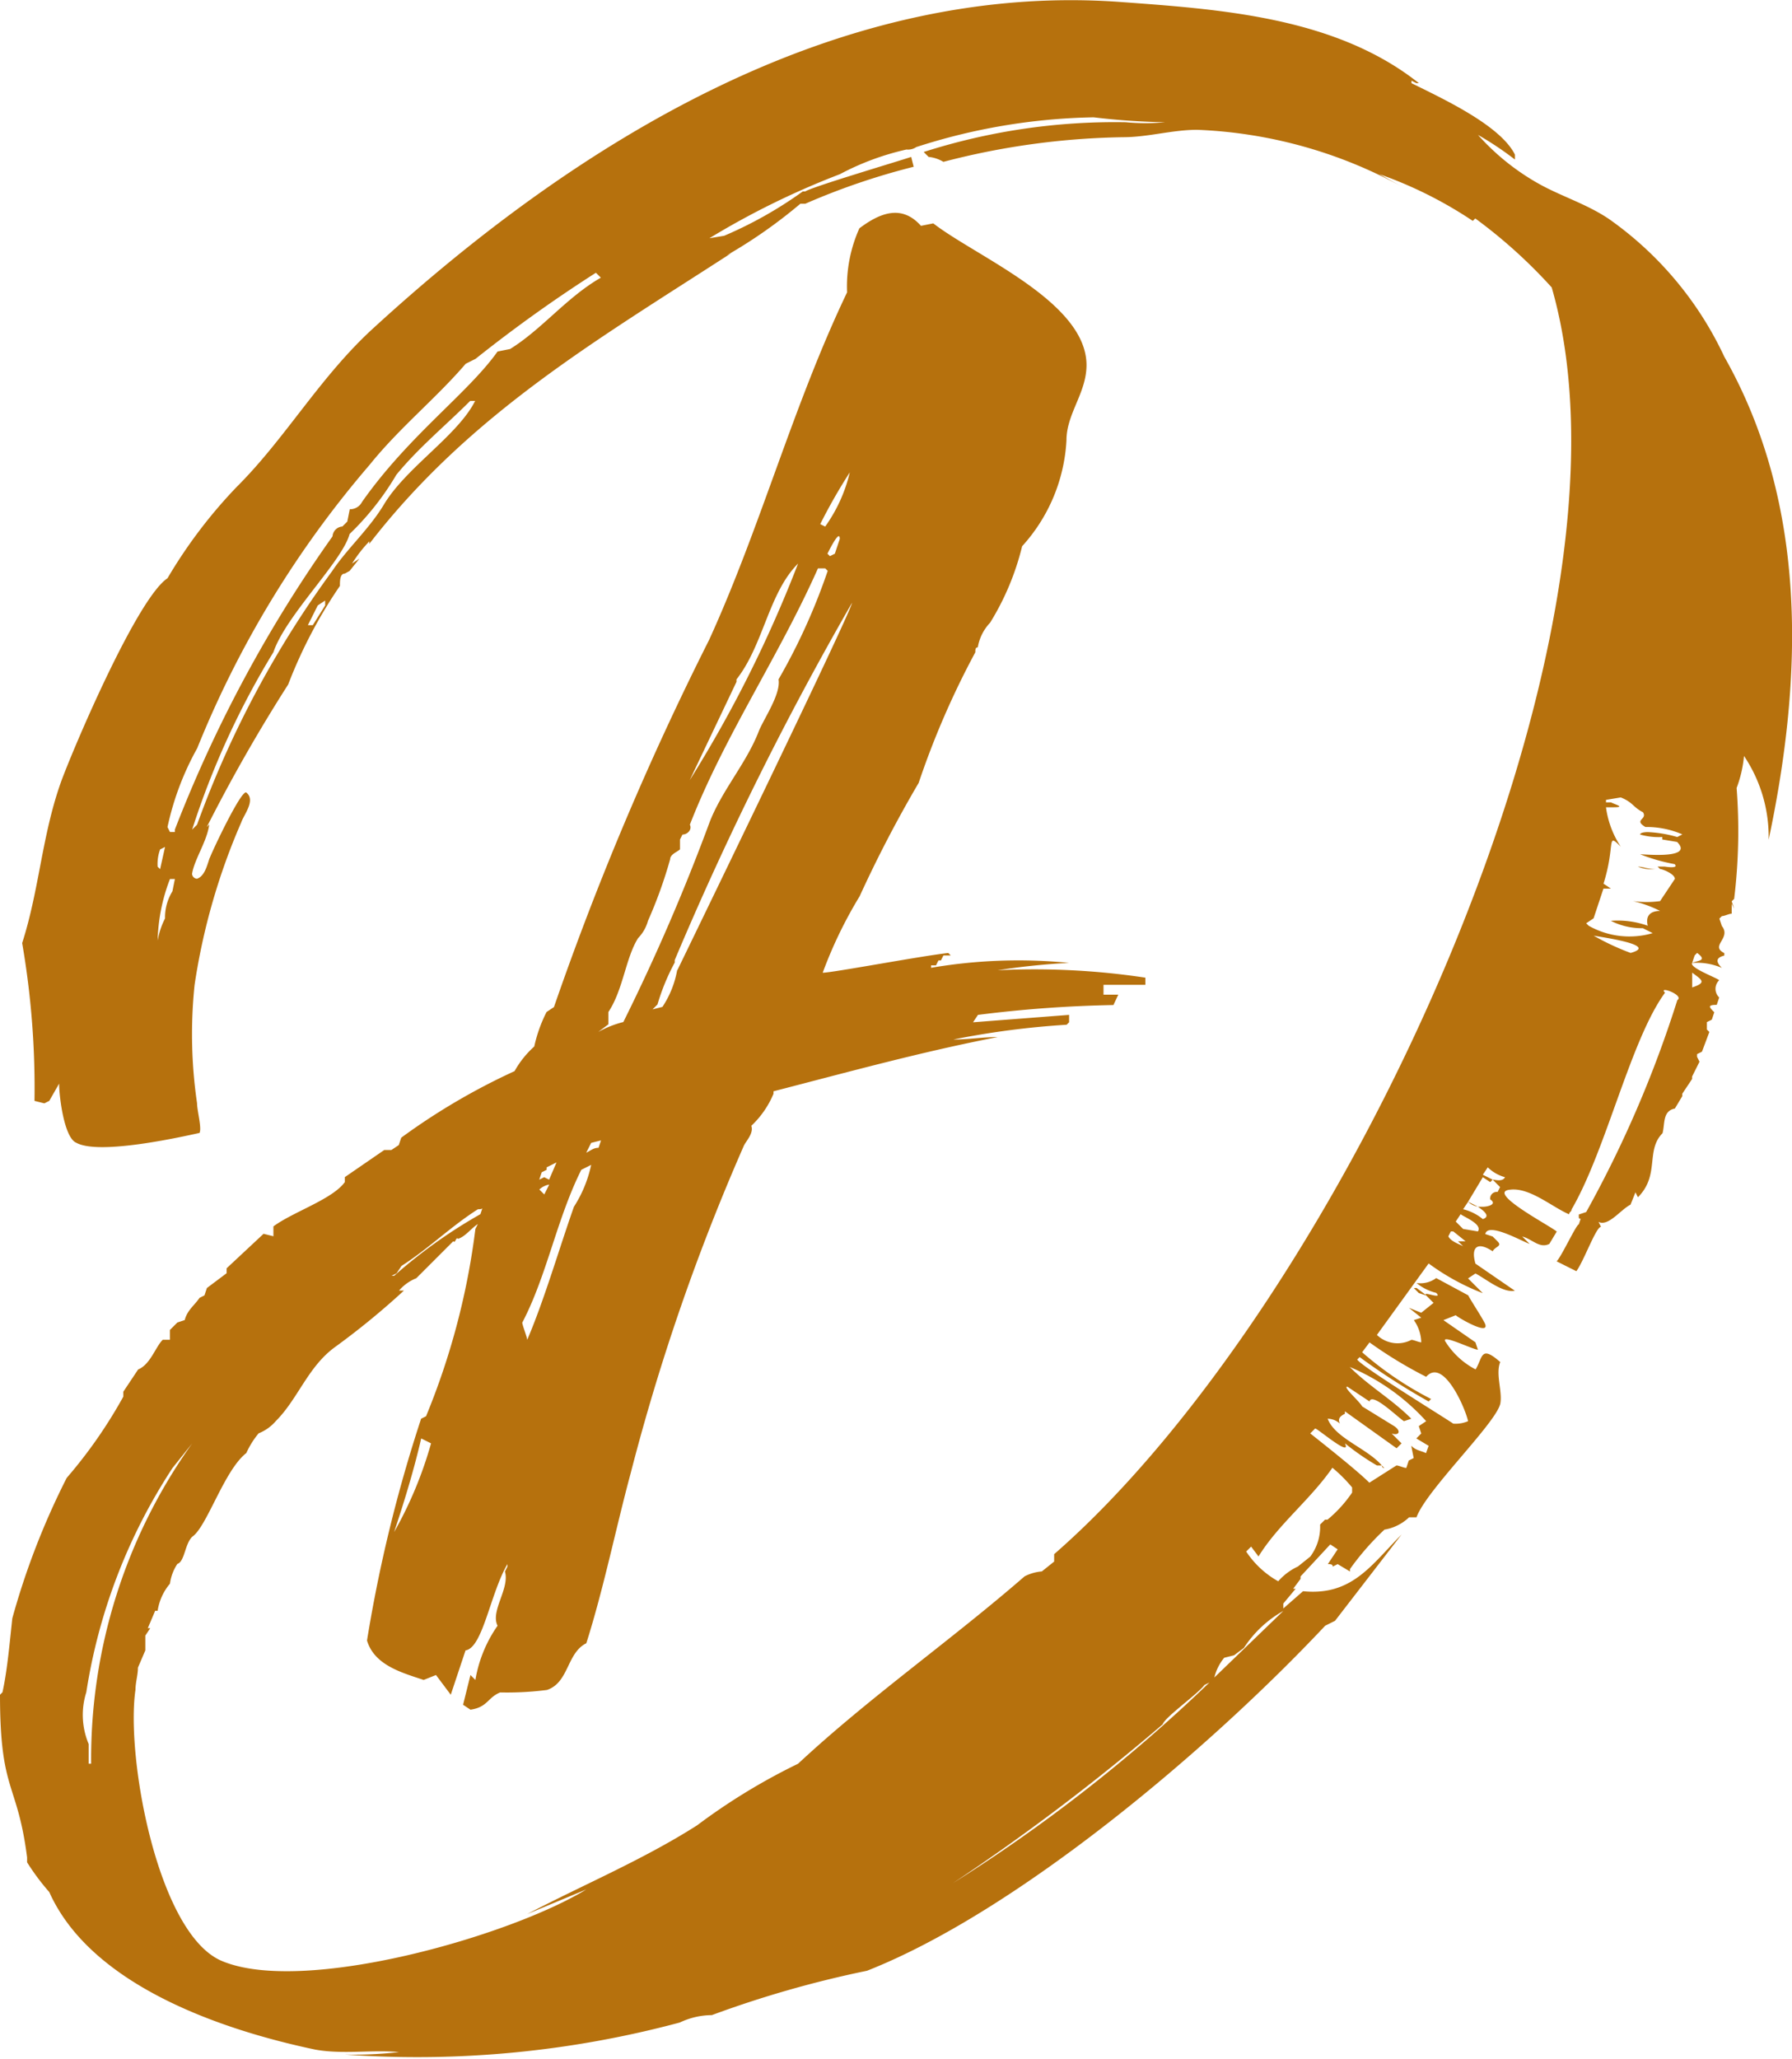 <svg xmlns="http://www.w3.org/2000/svg" width="42.196" height="48.458" viewBox="0 0 42.196 48.458">
  <path id="パス_15" data-name="パス 15" d="M33.06-16.994l.116.116.174.058.174.174-.29.232-.29-.116.29.232-.174.058a.935.935,0,0,1,.174.522c-.058,0-.174-.058-.232-.058a.7.7,0,0,1-.812-.116l1.218-1.682a5.458,5.458,0,0,0,1.276.7l-.348-.348.174-.116c.232.116.638.464.928.406l-.928-.638c-.116-.406.058-.522.406-.29.058-.116.232-.116.116-.232l-.116-.116-.174-.058c.058-.29.87.174,1.044.232l-.174-.174c.232.058.406.29.638.174l.174-.29c-.116-.116-1.682-.928-1.1-.986.464-.058.986.406,1.392.58,0-.058.058-.058.058-.116.812-1.392,1.392-4,2.2-5.1-.174-.174.464.058.29.174a26.957,26.957,0,0,1-2.146,4.988l-.174.058v.058c0,.058.058.058.058,0l-.058.174c-.058,0-.406.754-.522.87l.464.232c.174-.232.464-1.044.58-1.044l-.058-.116c.232.116.522-.29.754-.406l.116-.29.058.116c.522-.522.174-1.1.58-1.508.058-.232,0-.522.29-.58l.174-.29v-.058l.232-.348v-.058l.174-.348-.058-.116V-22.5l.116-.058.174-.464-.058-.058v-.174l.116-.058.058-.174c-.116-.116-.174-.174.058-.174l.058-.174a.28.28,0,0,1,0-.406c-.058-.058-.7-.29-.638-.406a1.471,1.471,0,0,1,.7.116c-.116-.116-.174-.232.058-.29v-.058c-.348-.174.174-.348-.058-.638l-.058-.174.058-.058c.058,0,.174-.058.232-.058v-.232l.058.116-.058-.174.058-.058a13.272,13.272,0,0,0,.058-2.61,2.877,2.877,0,0,0,.174-.754,3.415,3.415,0,0,1,.58,1.972c.812-3.828.928-7.888-1.044-11.368a8.211,8.211,0,0,0-2.726-3.248c-.522-.348-1.1-.522-1.624-.812a5.556,5.556,0,0,1-1.45-1.16,7.556,7.556,0,0,1,.87.58v-.116c-.348-.7-1.74-1.334-2.436-1.682v-.058l.116.058h.058c-1.972-1.566-4.7-1.74-7.076-1.914-6.67-.464-12.76,3.306-17.516,7.656C7.308-38.454,6.5-37,5.336-35.844A11.6,11.6,0,0,0,3.712-33.7c-.7.464-2.146,3.828-2.494,4.756C.754-27.666.7-26.39.29-25.114A20.022,20.022,0,0,1,.58-21.4l.232.058L.928-21.4l.232-.406c0,.29.116,1.276.406,1.392.522.29,2.378-.116,2.9-.232.058-.116-.058-.522-.058-.7a11.187,11.187,0,0,1-.058-2.784,15.157,15.157,0,0,1,1.1-3.828c.058-.174.348-.522.116-.7-.116-.058-.754,1.276-.87,1.566-.058.174-.116.406-.29.464a.125.125,0,0,1-.116-.116c.058-.348.348-.754.406-1.16l-.058.058A38.581,38.581,0,0,1,6.554-31.2a11.17,11.17,0,0,1,1.218-2.32c0-.116,0-.29.116-.29L8-33.872l.232-.29-.174.116a3.188,3.188,0,0,1,.406-.522v.058c2.378-3.074,5.394-4.814,8.526-6.844l-.116.058a11.745,11.745,0,0,0,1.74-1.218h.116a16.267,16.267,0,0,1,2.552-.87l-.058-.232c-.348.116-2.32.7-2.494.812h-.058A9.6,9.6,0,0,1,16.82-41.76l-.348.058a18.957,18.957,0,0,1,3.074-1.508,6.258,6.258,0,0,1,1.566-.58.349.349,0,0,0,.232-.058,14.318,14.318,0,0,1,4.176-.7,16.387,16.387,0,0,0,1.682.116,4.96,4.96,0,0,1-.928,0,14.77,14.77,0,0,0-4.756.7l.116.116a.824.824,0,0,1,.348.116,17.72,17.72,0,0,1,4.234-.58c.58,0,1.16-.174,1.74-.174A10.9,10.9,0,0,1,32.77-42.92l-.522-.29a9.792,9.792,0,0,1,2.2,1.1l.058-.058a11.974,11.974,0,0,1,1.8,1.624c2.378,8.236-4.93,23.9-11.716,29.812v.174l-.29.232a1.075,1.075,0,0,0-.406.116C22.156-8.7,20.242-7.366,18.56-5.8a14.5,14.5,0,0,0-2.378,1.45c-1.276.812-2.668,1.392-4,2.088l1.392-.58C11.774-1.74,6.9-.348,4.988-1.16,3.48-1.8,2.726-5.974,2.958-7.54c0-.174.058-.348.058-.522l.174-.406v-.348l.116-.174H3.248L3.422-9.4H3.48a1.287,1.287,0,0,1,.29-.638,1.107,1.107,0,0,1,.174-.464c.174-.058.174-.464.348-.638.348-.232.754-1.566,1.276-1.972a2.035,2.035,0,0,1,.29-.464,1.04,1.04,0,0,0,.406-.29c.522-.522.754-1.276,1.392-1.74A18.051,18.051,0,0,0,9.28-16.936H9.164a1.04,1.04,0,0,1,.406-.29l.87-.87c.058.058.058-.116.116-.058.174-.058.29-.232.464-.348l-.058.116A17.075,17.075,0,0,1,9.8-13.978l-.116.058A34.008,34.008,0,0,0,8.41-8.7c.174.58.812.754,1.334.928l.29-.116.348.464.348-1.044c.406-.058.58-1.334.986-2.03v.058l-.058.116c.116.406-.348.928-.174,1.276a3.128,3.128,0,0,0-.522,1.276l-.116-.116-.174.7.174.116c.406-.058.406-.29.7-.406a7.4,7.4,0,0,0,1.1-.058c.522-.174.464-.87.928-1.1.406-1.276.7-2.726,1.044-4a50.489,50.489,0,0,1,2.668-7.714c.058-.116.232-.29.174-.464a2.207,2.207,0,0,0,.522-.754v-.058c1.8-.464,3.48-.928,5.278-1.276-.348,0-.7.058-1.044.058a19.715,19.715,0,0,1,2.668-.348l.058-.058v-.174l-2.262.174.116-.174a29.5,29.5,0,0,1,3.19-.232L26.1-23.9h-.348v-.232h.986V-24.3a17.509,17.509,0,0,0-3.48-.174,16.533,16.533,0,0,1,1.682-.174,12.2,12.2,0,0,0-3.248.116v-.058h.116l.058-.116h.058l.058-.116h.174l-.058-.058c-.58.058-2.726.464-2.958.464a10.279,10.279,0,0,1,.87-1.8A29.366,29.366,0,0,1,21.4-28.884a19.743,19.743,0,0,1,1.334-3.074c0-.058,0-.116.058-.116a1.105,1.105,0,0,1,.29-.58,6.208,6.208,0,0,0,.754-1.8,4.018,4.018,0,0,0,1.044-2.494c0-.58.406-1.044.464-1.624.174-1.566-2.552-2.668-3.6-3.48l-.29.058c-.464-.522-.986-.29-1.45.058a3.337,3.337,0,0,0-.29,1.508c-1.276,2.668-2.03,5.51-3.248,8.178a70.094,70.094,0,0,0-3.654,8.642l-.174.116a3.354,3.354,0,0,0-.29.812,2.271,2.271,0,0,0-.464.58,15.319,15.319,0,0,0-2.668,1.566l-.058.174-.174.116H8.816l-.928.638v.116c-.29.406-1.218.7-1.682,1.044v.232l-.232-.058-.87.812v.116l-.464.348-.058.174-.116.058c-.116.174-.29.29-.348.522l-.174.058-.174.174v.232H3.6c-.174.174-.29.58-.58.7l-.348.522v.116a11.264,11.264,0,0,1-1.334,1.914A17.682,17.682,0,0,0,.058-9.222C0-8.7-.058-8-.174-7.482l-.058.058c0,2.32.406,2.03.638,3.828v.116a5.441,5.441,0,0,0,.522.7C1.914-.58,4.988.464,7.192.928c.638.116,1.334,0,1.972.058a9.4,9.4,0,0,1-1.276.058A23.877,23.877,0,0,0,15.776.29,1.786,1.786,0,0,1,16.53.116,25.182,25.182,0,0,1,20.184-.928c3.538-1.392,8.062-5.22,10.788-8.12l.232-.116,1.566-2.03c-.7.7-1.16,1.45-2.32,1.334l-.464.406V-9.57l.29-.348h-.058l.174-.232v-.058l.7-.754.174.116-.232.348c.058,0,.116,0,.116.058l.116-.058.29.174v-.058a6.208,6.208,0,0,1,.812-.928,1.105,1.105,0,0,0,.58-.29h.174c.232-.638,1.856-2.2,1.972-2.668.058-.29-.116-.7,0-.986-.464-.406-.406-.116-.58.174a1.844,1.844,0,0,1-.7-.638c-.174-.232.638.174.754.174l-.058-.174-.754-.522.29-.116c.058.058.754.464.7.232,0-.058-.348-.58-.406-.7l-.754-.406a.625.625,0,0,1-.464.116,1.166,1.166,0,0,0,.464.232c.174.174-.348-.058-.232.058l-.232-.174Zm-21.286-22.1-.29.058c-.7.986-2.088,1.972-3.19,3.538a.319.319,0,0,1-.29.174l-.058.29-.116.116a.249.249,0,0,0-.232.232,31.516,31.516,0,0,0-3.712,6.9v.058H3.77l-.058-.116a6.672,6.672,0,0,1,.7-1.856,23.926,23.926,0,0,1,4.06-6.67c.7-.87,1.566-1.566,2.262-2.378l.232-.116A33.413,33.413,0,0,1,13.8-40.89l.116.116C13.108-40.31,12.528-39.556,11.774-39.092Zm2.088,16.066.232-.174v-.29c.348-.522.406-1.276.7-1.74a.935.935,0,0,0,.232-.406,10.678,10.678,0,0,0,.522-1.45c0-.116.174-.174.232-.232v-.232l.058-.116c.116,0,.232-.116.174-.232.812-2.088,2.088-3.944,3.016-6.032H19.2l.058.058A14.394,14.394,0,0,1,18.1-31.32c.058.348-.348.928-.464,1.218-.29.754-.87,1.392-1.16,2.146a47.813,47.813,0,0,1-2.03,4.7A2.424,2.424,0,0,0,13.862-23.026Zm25.4-4.582a2.911,2.911,0,0,0-.7-.116s-.174,0-.174.058a1.606,1.606,0,0,0,.522.058v.058l.348.058c.406.406-.754.29-.87.29a4.272,4.272,0,0,0,.812.232c.116.116-.232.058-.232.058H38.8l.058.058h0c.058,0,.348.116.348.232l-.348.522a2.35,2.35,0,0,1-.638,0,2.827,2.827,0,0,1,.638.232c-.232,0-.348.116-.29.348a2.114,2.114,0,0,0-.87-.116,1.606,1.606,0,0,0,.754.174l.232.116a1.95,1.95,0,0,1-1.508-.174l-.058-.058.174-.116.232-.7H37.7l-.174-.116c.29-.928.058-1.218.406-.87a2.215,2.215,0,0,1-.348-.928h.174c.29,0,.058-.058-.058-.116h-.116v-.058l.348-.058c.29.116.29.232.522.348.116.174-.232.174.058.348a2.119,2.119,0,0,1,.87.174Zm-5.916,14.5c-.116-.058-.232-.058-.348-.174l.058.29-.116.058-.058.174c-.058,0-.174-.058-.232-.058l-.638.406c-.29-.29-1.1-.928-1.392-1.16l.116-.116c.058,0,.87.7.7.348a5.883,5.883,0,0,0,.754.522h.116c-.348-.406-1.1-.638-1.276-1.1a.443.443,0,0,1,.29.116c-.058-.116,0-.174.116-.232v-.058l1.218.87.116-.116-.232-.232c.174.058.232-.058.058-.174l-.754-.464c-.058-.116-.464-.464-.348-.464l.522.348c.058-.232.7.406.812.464L33-13.92c-.464-.464-.986-.754-1.45-1.218a5.068,5.068,0,0,1,1.8,1.276l-.174.116.058.174-.116.116.29.174Zm-1.74.928a3.04,3.04,0,0,1-.58.638h-.058l-.116.116a1.166,1.166,0,0,1-.232.754l-.29.232a1.4,1.4,0,0,0-.464.348,2.172,2.172,0,0,1-.754-.7l.116-.116.174.232c.464-.754,1.218-1.334,1.74-2.088a3.5,3.5,0,0,1,.464.464Zm-15.892-12.3a2.288,2.288,0,0,1-.348.87l-.232.058.116-.116a5.017,5.017,0,0,1,.406-.986v-.058a75.735,75.735,0,0,1,4.176-8.41C19.778-32.828,15.718-24.476,15.718-24.476ZM4.408-27.9l-.116.116a19.356,19.356,0,0,1,1.914-4.176C6.5-32.828,7.83-34.1,8-34.742a6.478,6.478,0,0,0,1.1-1.392c.522-.638,1.16-1.16,1.74-1.74h.116c-.406.812-1.624,1.566-2.146,2.436-.348.58-.87,1.044-1.218,1.566A23.706,23.706,0,0,0,4.408-27.9ZM33.35-14.906c.406-.464.928.754.986,1.044a.736.736,0,0,1-.348.058c-.348-.232-2.146-1.334-2.262-1.508l.058-.058a15.516,15.516,0,0,0,1.624,1.044l.058-.058a8,8,0,0,1-1.624-1.1l.174-.232A10.215,10.215,0,0,0,33.35-14.906ZM1.856-5.8v-.464A1.765,1.765,0,0,1,1.8-7.482a13.346,13.346,0,0,1,2.03-5.278l.464-.58A12.782,12.782,0,0,0,1.914-5.8ZM17.11-31.262v-.058c.638-.812.754-2.03,1.45-2.726a29.791,29.791,0,0,1-2.552,5.1ZM13.456-19.778l.232-.116a2.954,2.954,0,0,1-.406.986c-.348.986-.7,2.2-1.1,3.132,0-.058-.116-.348-.116-.406C12.644-17.284,12.876-18.618,13.456-19.778Zm21.46.232.174.174-.058.116a.154.154,0,0,0-.174.174c.174.116-.058.174-.174.174h-.116c.174.116.29.232.116.29a1.166,1.166,0,0,0-.464-.232l.116-.174.348-.58.174.116.058-.058-.232-.116.116-.174a.935.935,0,0,0,.406.232C35.148-19.488,34.974-19.546,34.916-19.546Zm-25.23,6.09.232.116a9.358,9.358,0,0,1-.87,2.088C9.28-11.948,9.512-12.7,9.686-13.456Zm12.47,10.5a51.143,51.143,0,0,0,4.988-3.77c.058-.174.812-.7.986-.928l.116-.058A37.358,37.358,0,0,1,22.156-2.958ZM38.164-24.882a5.853,5.853,0,0,1-.87-.406C37.642-25.23,38.8-25.056,38.164-24.882ZM19.778-36.192a3.624,3.624,0,0,1-.58,1.276l-.116-.058A13.033,13.033,0,0,1,19.778-36.192ZM28.362-7.83a1.166,1.166,0,0,1,.232-.464l.232-.058.232-.174a2.652,2.652,0,0,1,.928-.87ZM3.828-26.332a1.169,1.169,0,0,0-.174.638,1.843,1.843,0,0,0-.174.522,4.3,4.3,0,0,1,.29-1.45h.116Zm5.278,8.99.116-.174c.638-.406,1.16-.928,1.8-1.334.058,0,.116,0,.116-.058l-.058.174a11.863,11.863,0,0,0-2.03,1.45H8.99ZM34.22-18.386l-.174-.174.116-.174c.058.058.522.232.406.406ZM7.424-33.06l-.29.464H7.018l.232-.464.174-.116Zm5.1,13.34.116-.058v-.058l.232-.116-.174.406-.116-.058-.116.058Zm6.728-14.558c.058-.116.29-.58.29-.348l-.116.348-.116.058ZM34.22-17.98c-.116-.058-.29-.116-.348-.232l.058-.116h.058l.29.232H34.1Zm5.394-6.438c.232.174.348.232,0,.348ZM3.48-26.912a.987.987,0,0,1,.058-.406l.116-.058-.116.522Zm10.208,6.5.232-.058-.058.174c-.116,0-.174.058-.29.116ZM39.614-24.65l.058-.174.058-.058C39.962-24.708,39.788-24.708,39.614-24.65ZM12.7-19.43l-.116.232-.116-.116A.44.44,0,0,1,12.7-19.43Zm25.636-7.482a.86.86,0,0,0,.406.058C38.57-26.854,38.454-26.912,38.338-26.912Zm-3.77,8a.44.44,0,0,1-.232-.116ZM37.99-27.26c0-.058,0-.058-.058-.116C37.99-27.318,37.99-27.318,37.99-27.26ZM32.306-12.818a.057.057,0,0,0,.058.058Z" transform="translate(0.232 47.309)" fill="#b6710d"/>
</svg>
